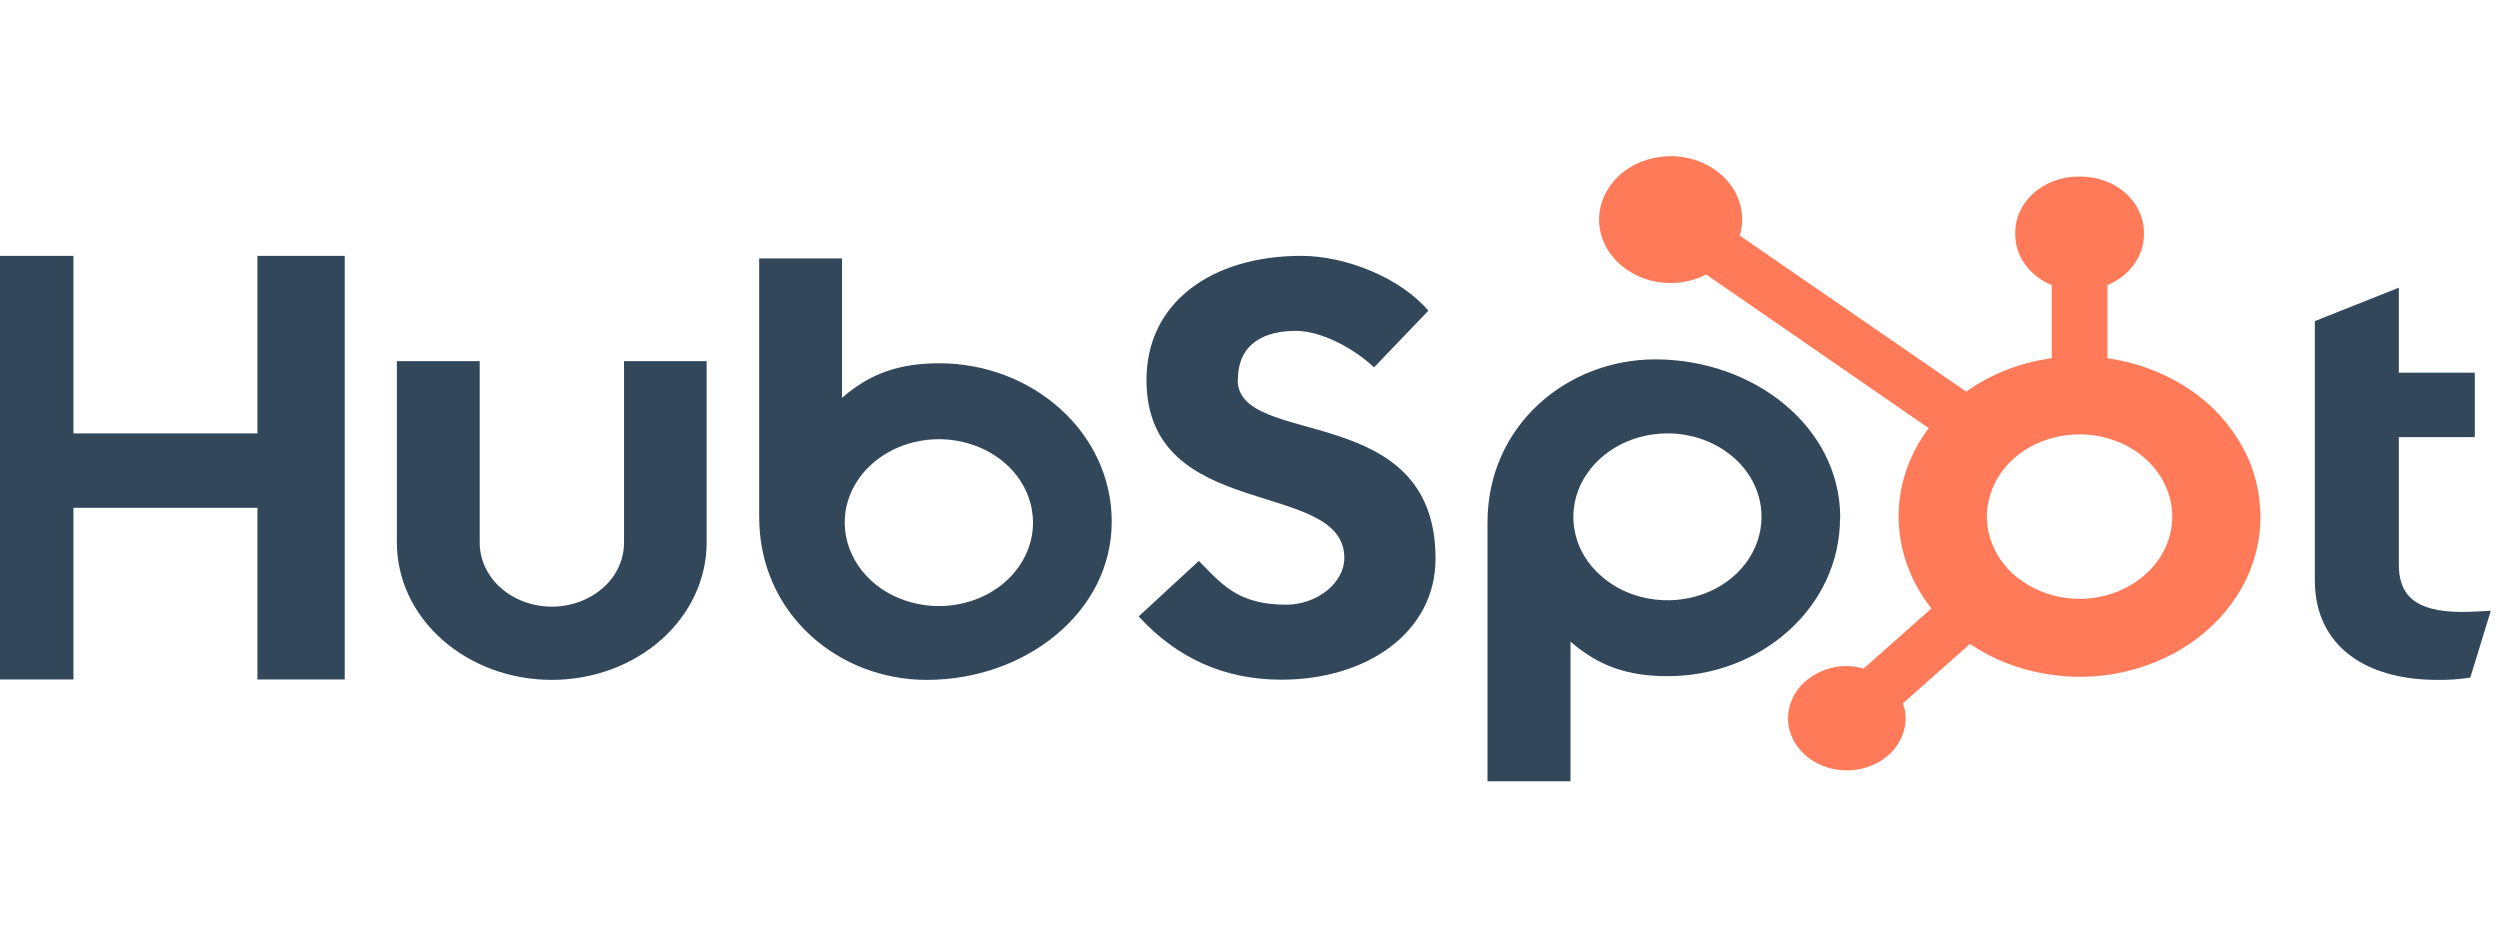 <svg width="128" height="48" viewBox="0 0 128 48" fill="none" xmlns="http://www.w3.org/2000/svg" xmlns:xlink="http://www.w3.org/1999/xlink">
	<desc>
			Created with Pixso.
	</desc>
	<defs>
		<clipPath id="clip333_1360">
			<rect id="Company logo" width="128.626" height="48" transform="translate(-0.707 0)" fill="white" fill-opacity="0"/>
		</clipPath>
	</defs>
	<rect id="Company logo" width="128.626" height="48" transform="translate(-0.707 0)" fill="#FFFFFF" fill-opacity="0"/>
	<g clip-path="url(#clip333_1360)">
		<path  d="M13.18 13.1L13.18 22.19L3.76 22.19L3.76 13.1L-0.71 13.1L-0.71 34.79L3.76 34.79L3.76 26L13.18 26L13.18 34.79L17.65 34.79L17.65 13.1L13.18 13.1ZM63.38 19.45C63.38 17.54 64.8 16.94 66.35 16.94C67.61 16.94 69.27 17.79 70.35 18.81L73.13 15.91C71.74 14.25 68.93 13.1 66.63 13.1C62.03 13.1 58.7 15.49 58.7 19.45C58.7 26.79 68.83 24.46 68.83 28.57C68.83 29.84 67.44 30.96 65.85 30.96C63.34 30.96 62.53 29.87 61.38 28.72L58.3 31.56C60.27 33.71 62.7 34.8 65.61 34.8C69.98 34.8 73.5 32.38 73.5 28.6C73.5 20.45 63.37 22.98 63.37 19.45L63.38 19.45ZM48.1 18.6C46 18.6 44.53 19.14 43.11 20.37L43.11 13.23L38.87 13.23L38.87 26.47C38.87 31.42 42.91 34.81 47.45 34.81C52.49 34.81 56.92 31.36 56.92 26.71C56.92 22.12 52.84 18.6 48.1 18.6L48.1 18.6ZM122.82 28.9C122.82 30.37 123.53 31.33 126.04 31.33L126.04 31.33C126.51 31.33 127.06 31.3 127.53 31.27L126.48 34.69C125.92 34.78 125.35 34.82 124.78 34.81C121.16 34.81 118.52 33.1 118.52 29.71L118.52 16.44L122.82 14.73L122.82 19.08L126.71 19.08L126.71 22.38L122.82 22.38L122.82 28.9ZM84.75 18.4C89.79 18.4 94.22 21.85 94.22 26.51L94.21 26.51C94.21 31.11 90.14 34.62 85.39 34.62C83.29 34.62 81.83 34.08 80.41 32.85L80.41 40L76.16 40L76.16 26.75C76.16 21.8 80.21 18.4 84.75 18.4ZM30.87 30.1C31.57 29.49 31.95 28.65 31.95 27.78L31.95 18.49L36.18 18.49L36.18 27.78C36.18 29.65 35.34 31.43 33.86 32.75C32.37 34.07 30.35 34.81 28.25 34.81C26.15 34.81 24.13 34.07 22.64 32.75C21.15 31.43 20.32 29.65 20.32 27.78L20.32 18.49L24.56 18.49L24.56 27.78C24.56 28.65 24.95 29.49 25.64 30.1C26.33 30.71 27.27 31.06 28.26 31.06C29.24 31.06 30.18 30.71 30.87 30.1ZM89.38 28.84C89.91 28.13 90.19 27.31 90.19 26.46C90.19 25.33 89.69 24.24 88.78 23.44C87.88 22.64 86.65 22.19 85.38 22.19C84.42 22.19 83.49 22.44 82.7 22.91C81.91 23.38 81.29 24.05 80.92 24.83C80.56 25.61 80.46 26.47 80.65 27.3C80.83 28.13 81.29 28.89 81.97 29.48C82.64 30.08 83.5 30.49 84.43 30.65C85.37 30.82 86.34 30.73 87.22 30.41C88.1 30.09 88.85 29.54 89.38 28.84ZM48.07 31.03C47.12 31.03 46.19 30.78 45.39 30.31C44.6 29.84 43.98 29.17 43.62 28.39C43.25 27.61 43.16 26.75 43.34 25.92C43.53 25.09 43.99 24.33 44.66 23.74C45.34 23.14 46.2 22.73 47.13 22.57C48.07 22.4 49.03 22.49 49.91 22.81C50.8 23.13 51.55 23.68 52.08 24.38C52.61 25.09 52.89 25.91 52.89 26.76C52.89 27.89 52.38 28.98 51.48 29.78C50.58 30.58 49.35 31.03 48.07 31.03Z" fill="#33475B" fill-opacity="1" fill-rule="evenodd"/>
		<path  d="M107.9 18.34L107.9 14.6C108.45 14.37 108.93 14 109.26 13.54C109.59 13.08 109.77 12.55 109.77 12L109.77 11.92C109.77 11.15 109.43 10.42 108.82 9.88C108.21 9.34 107.38 9.04 106.52 9.04L106.42 9.04C105.56 9.04 104.74 9.34 104.13 9.88C103.52 10.42 103.18 11.15 103.18 11.92L103.18 12C103.18 12.55 103.35 13.08 103.69 13.54C104.02 14 104.49 14.37 105.05 14.6L105.05 18.34C103.44 18.56 101.93 19.15 100.67 20.05L89.07 12.06C89.16 11.79 89.2 11.52 89.2 11.25C89.2 10.6 88.99 9.98 88.59 9.44C88.19 8.91 87.61 8.49 86.94 8.24C86.28 8 85.54 7.93 84.83 8.06C84.12 8.18 83.46 8.49 82.95 8.94C82.44 9.4 82.09 9.98 81.94 10.61C81.8 11.24 81.87 11.89 82.15 12.48C82.43 13.08 82.9 13.58 83.5 13.94C84.1 14.3 84.81 14.49 85.53 14.49C86.17 14.49 86.8 14.34 87.35 14.05L98.75 21.92C97.72 23.29 97.18 24.91 97.21 26.56C97.24 28.2 97.82 29.81 98.89 31.15L95.42 34.23C95.14 34.15 94.85 34.11 94.56 34.1C93.96 34.1 93.38 34.26 92.89 34.56C92.39 34.85 92 35.27 91.78 35.75C91.55 36.24 91.49 36.78 91.6 37.3C91.72 37.81 92.01 38.29 92.43 38.66C92.85 39.04 93.39 39.29 93.97 39.39C94.56 39.5 95.16 39.44 95.71 39.24C96.26 39.04 96.73 38.7 97.06 38.26C97.39 37.82 97.57 37.3 97.57 36.77C97.57 36.52 97.52 36.26 97.43 36.01L100.86 32.97C101.98 33.73 103.28 34.25 104.67 34.49C106.05 34.74 107.48 34.7 108.84 34.38C110.2 34.06 111.47 33.47 112.53 32.66C113.6 31.84 114.44 30.82 115 29.67C115.55 28.52 115.8 27.27 115.72 26.02C115.65 24.77 115.26 23.56 114.57 22.47C113.89 21.37 112.93 20.43 111.77 19.72C110.61 19.01 109.29 18.54 107.9 18.34ZM106.47 30.66C105.53 30.66 104.62 30.41 103.84 29.95C103.05 29.49 102.44 28.83 102.09 28.06C101.73 27.29 101.63 26.44 101.82 25.63C102 24.81 102.45 24.06 103.11 23.47C103.78 22.88 104.63 22.48 105.55 22.32C106.47 22.16 107.42 22.24 108.29 22.56C109.16 22.88 109.9 23.42 110.42 24.11C110.94 24.8 111.22 25.62 111.22 26.45C111.22 27.56 110.72 28.64 109.83 29.42C108.94 30.21 107.73 30.66 106.47 30.66Z" fill="#FF7A59" fill-opacity="1" fill-rule="nonzero"/>
	</g>
</svg>
